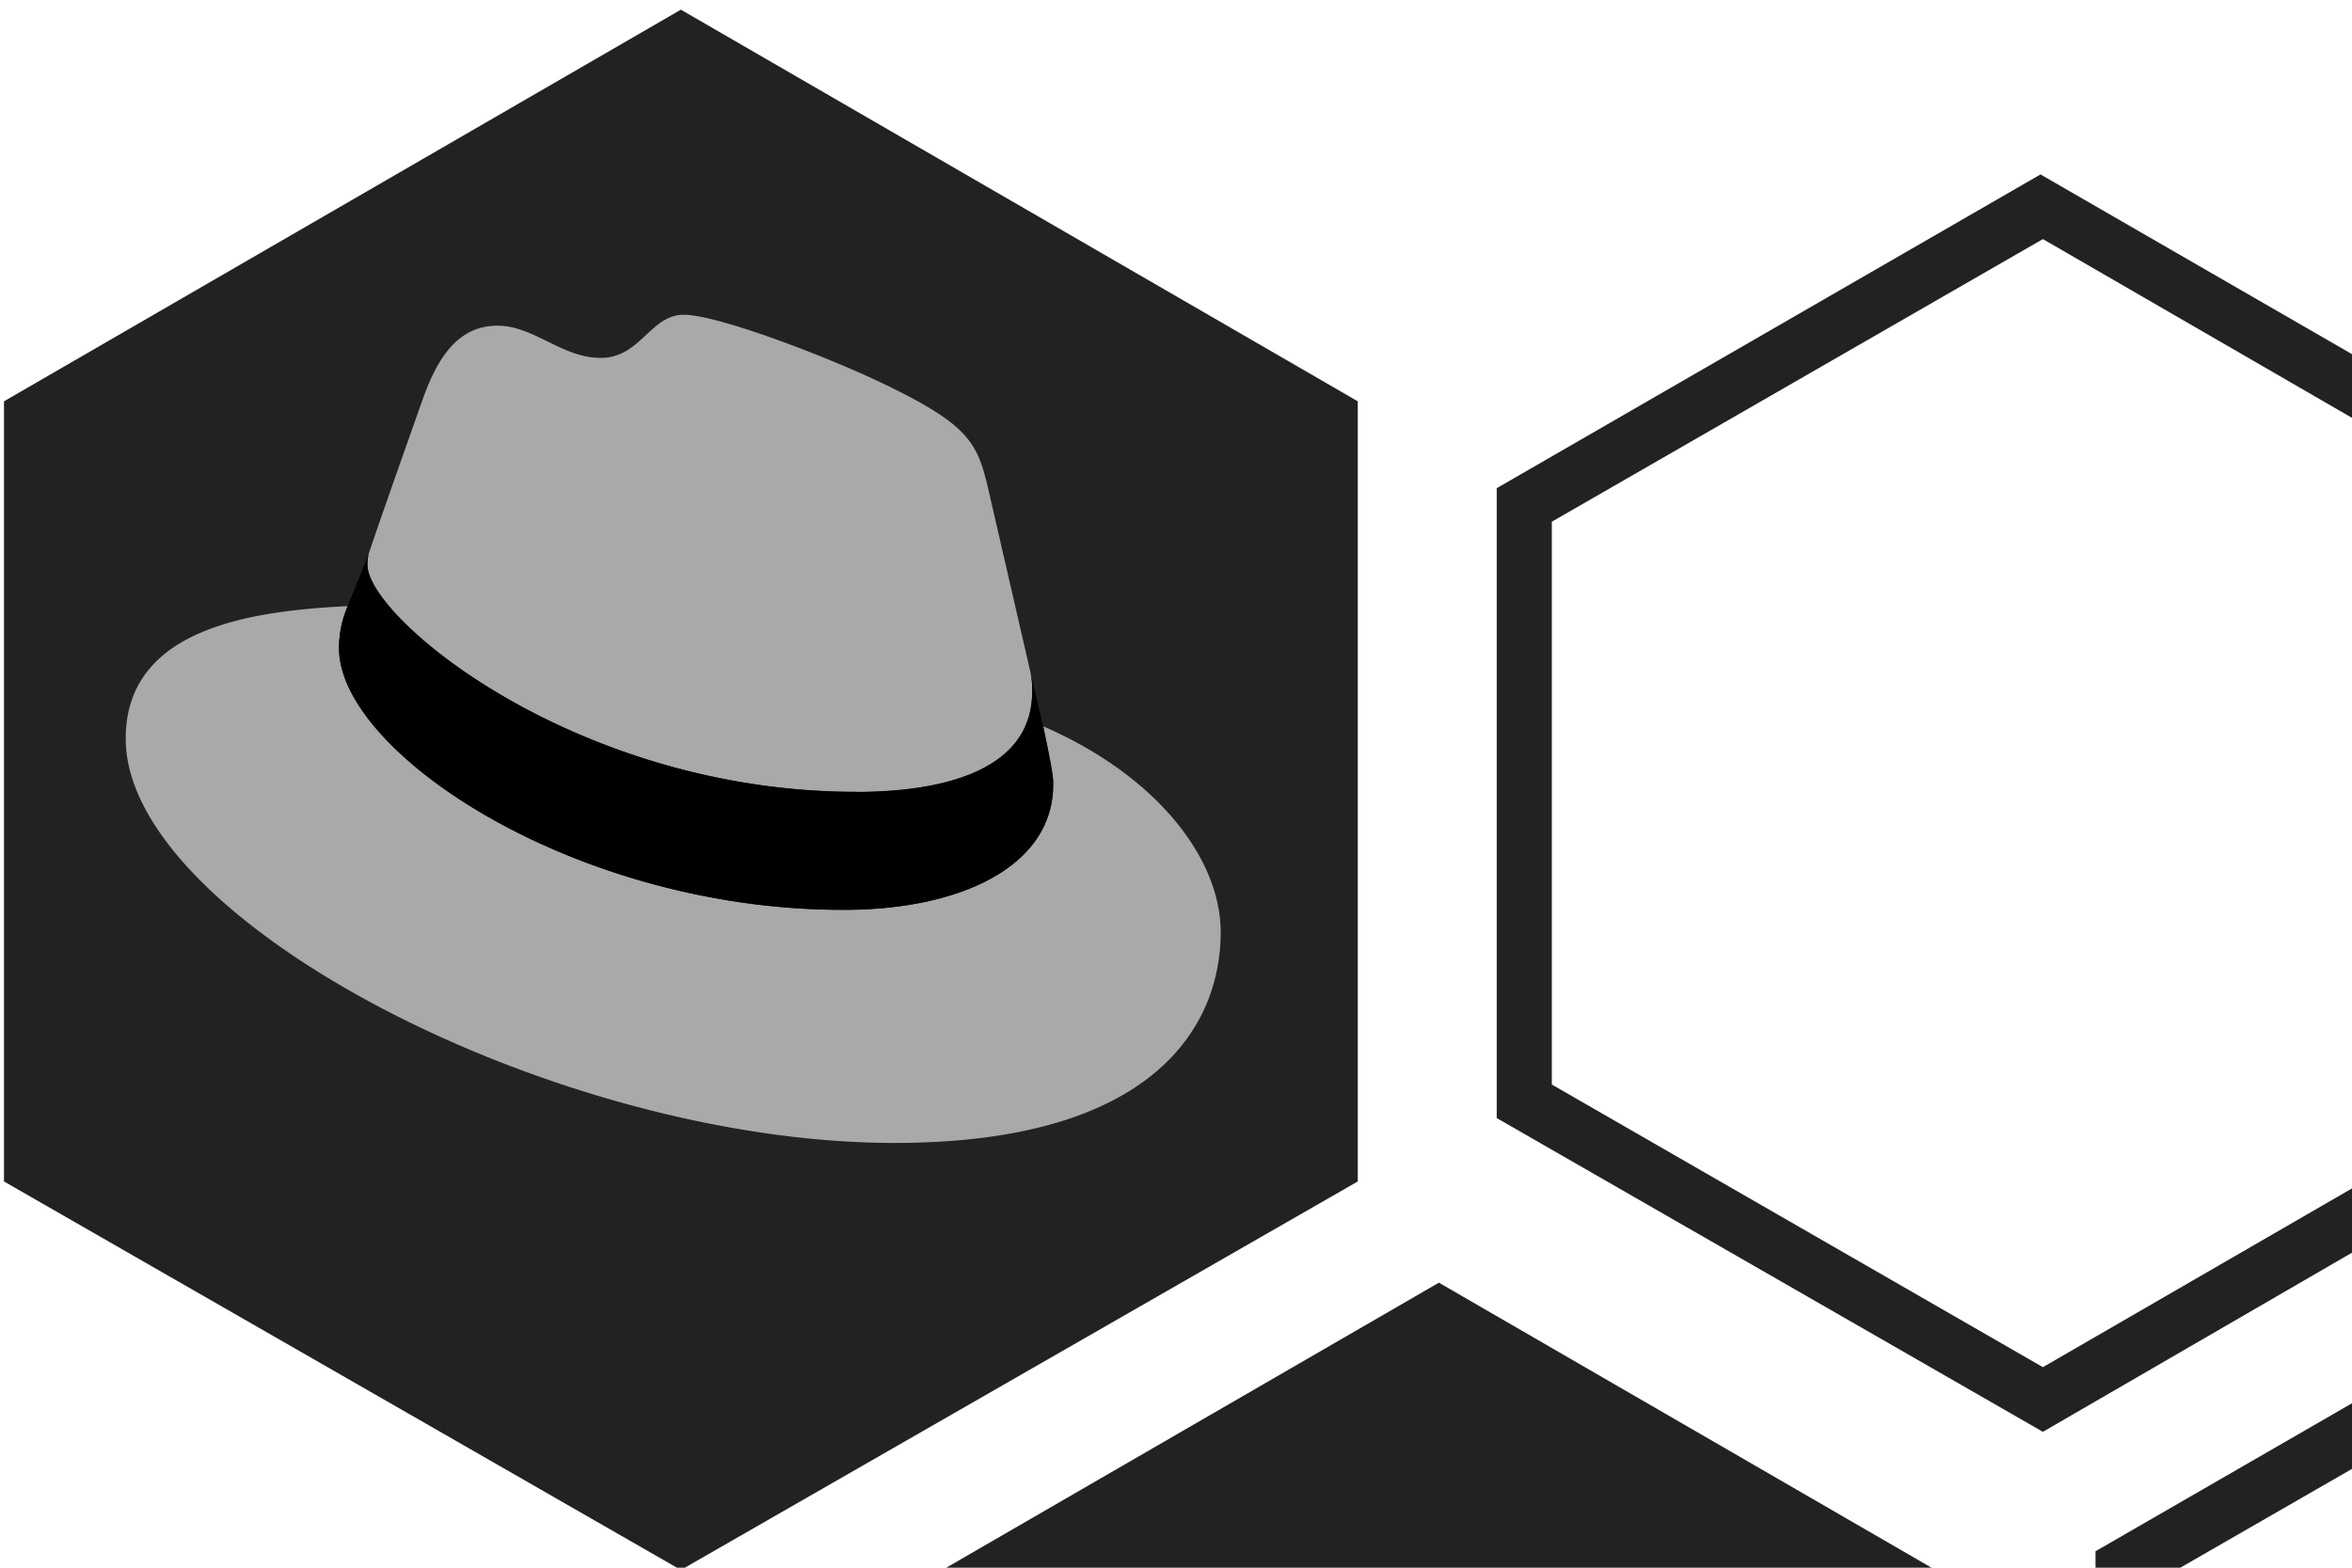 <?xml version="1.0" encoding="UTF-8"?>
<svg width="60" height="40" version="1.1" viewBox="0 0 60 40" xmlns="http://www.w3.org/2000/svg" xmlns:cc="http://creativecommons.org/ns#" xmlns:dc="http://purl.org/dc/elements/1.1/" xmlns:rdf="http://www.w3.org/1999/02/22-rdf-syntax-ns#" xmlns:xlink="http://www.w3.org/1999/xlink">
 <mask id="a" fill="#ffffff">
  <path d="m0 0h313.3v159.86h-313.3z" fill="#fff" fill-rule="evenodd"/>
 </mask>
 <mask id="b" fill="#ffffff">
  <path d="m0 0h313.3v159.86h-313.3z" fill="#fff" fill-rule="evenodd"/>
 </mask>
 <g>
  <g transform="matrix(.495 0 0 .495 5.076 3.213)">
   <g fill="#222">
    <polygon class="st0" transform="matrix(1.615 0 0 1.615 -24.584 -106.93)" points="9 99.9 30.6 112.3 52.2 99.9 52.2 75 30.6 62.5 9 75"/>
    <path class="st0" d="m69.72 49.413 25.308 14.568 25.185-14.568v-29.012l-25.185-14.568-25.308 14.568zm25.308 17.901-28.148-16.173v-32.468l28.024-16.173 28.024 16.173v32.468z" stroke-width="1.234"/>
    <path class="st0" d="m100.58 104.21 25.308 14.568 25.185-14.568v-29.012l-25.185-14.568-25.308 14.568zm25.308 17.901-28.148-16.173v-32.468l28.024-16.173 28.024 16.173v32.468z" stroke-width="1.234"/>
    <polygon class="st0" transform="matrix(1.234 0 0 1.234 26.14 -17.499)" points="30.6 112.3 52.2 99.9 52.2 75 30.6 62.5 9 75 9 99.9"/>
   </g>
   <g transform="matrix(.663 0 0 .663 89.519 7.117)" stroke-width=".447">
    <path class="cls-1" d="m-83.943 41.056c5.594 0 13.687-1.154 13.687-7.807a6.26 6.26 0 0 0-0.139-1.529l-3.331-14.47c-0.769-3.184-1.444-4.628-7.034-7.423-4.337-2.218-13.785-5.88-16.58-5.88-2.602 0-3.358 3.354-6.461 3.354-2.987 0-5.205-2.504-7.999-2.504-2.683 0-4.431 1.829-5.782 5.589 0 0-3.76 10.606-4.243 12.144a2.875 2.875 0 0 0-0.098 0.867c0 4.123 16.231 17.64 37.981 17.64m14.546-5.088c0.774 3.662 0.774 4.047 0.774 4.53 0 6.26-7.038 9.734-16.29 9.734-20.909 0.013-39.224-12.238-39.224-20.336a8.25 8.25 0 0 1 0.675-3.278c-7.521 0.376-17.255 1.717-17.255 10.311 0 14.076 33.353 31.425 59.761 31.425 20.247 0 25.353-9.158 25.353-16.388 0-5.688-4.919-12.144-13.785-15.999" fill="#a9a9a9"/>
    <path d="m-69.397 35.95c0.774 3.662 0.774 4.047 0.774 4.53 0 6.26-7.038 9.734-16.29 9.734-20.909 0.013-39.224-12.238-39.224-20.336a8.25 8.25 0 0 1 0.675-3.278l1.637-4.051a2.875 2.875 0 0 0-0.098 0.85c0 4.123 16.231 17.64 37.981 17.64 5.594 0 13.687-1.154 13.687-7.807a6.26 6.26 0 0 0-0.139-1.529z"/>
   </g>
  </g>
 </g>
</svg>
